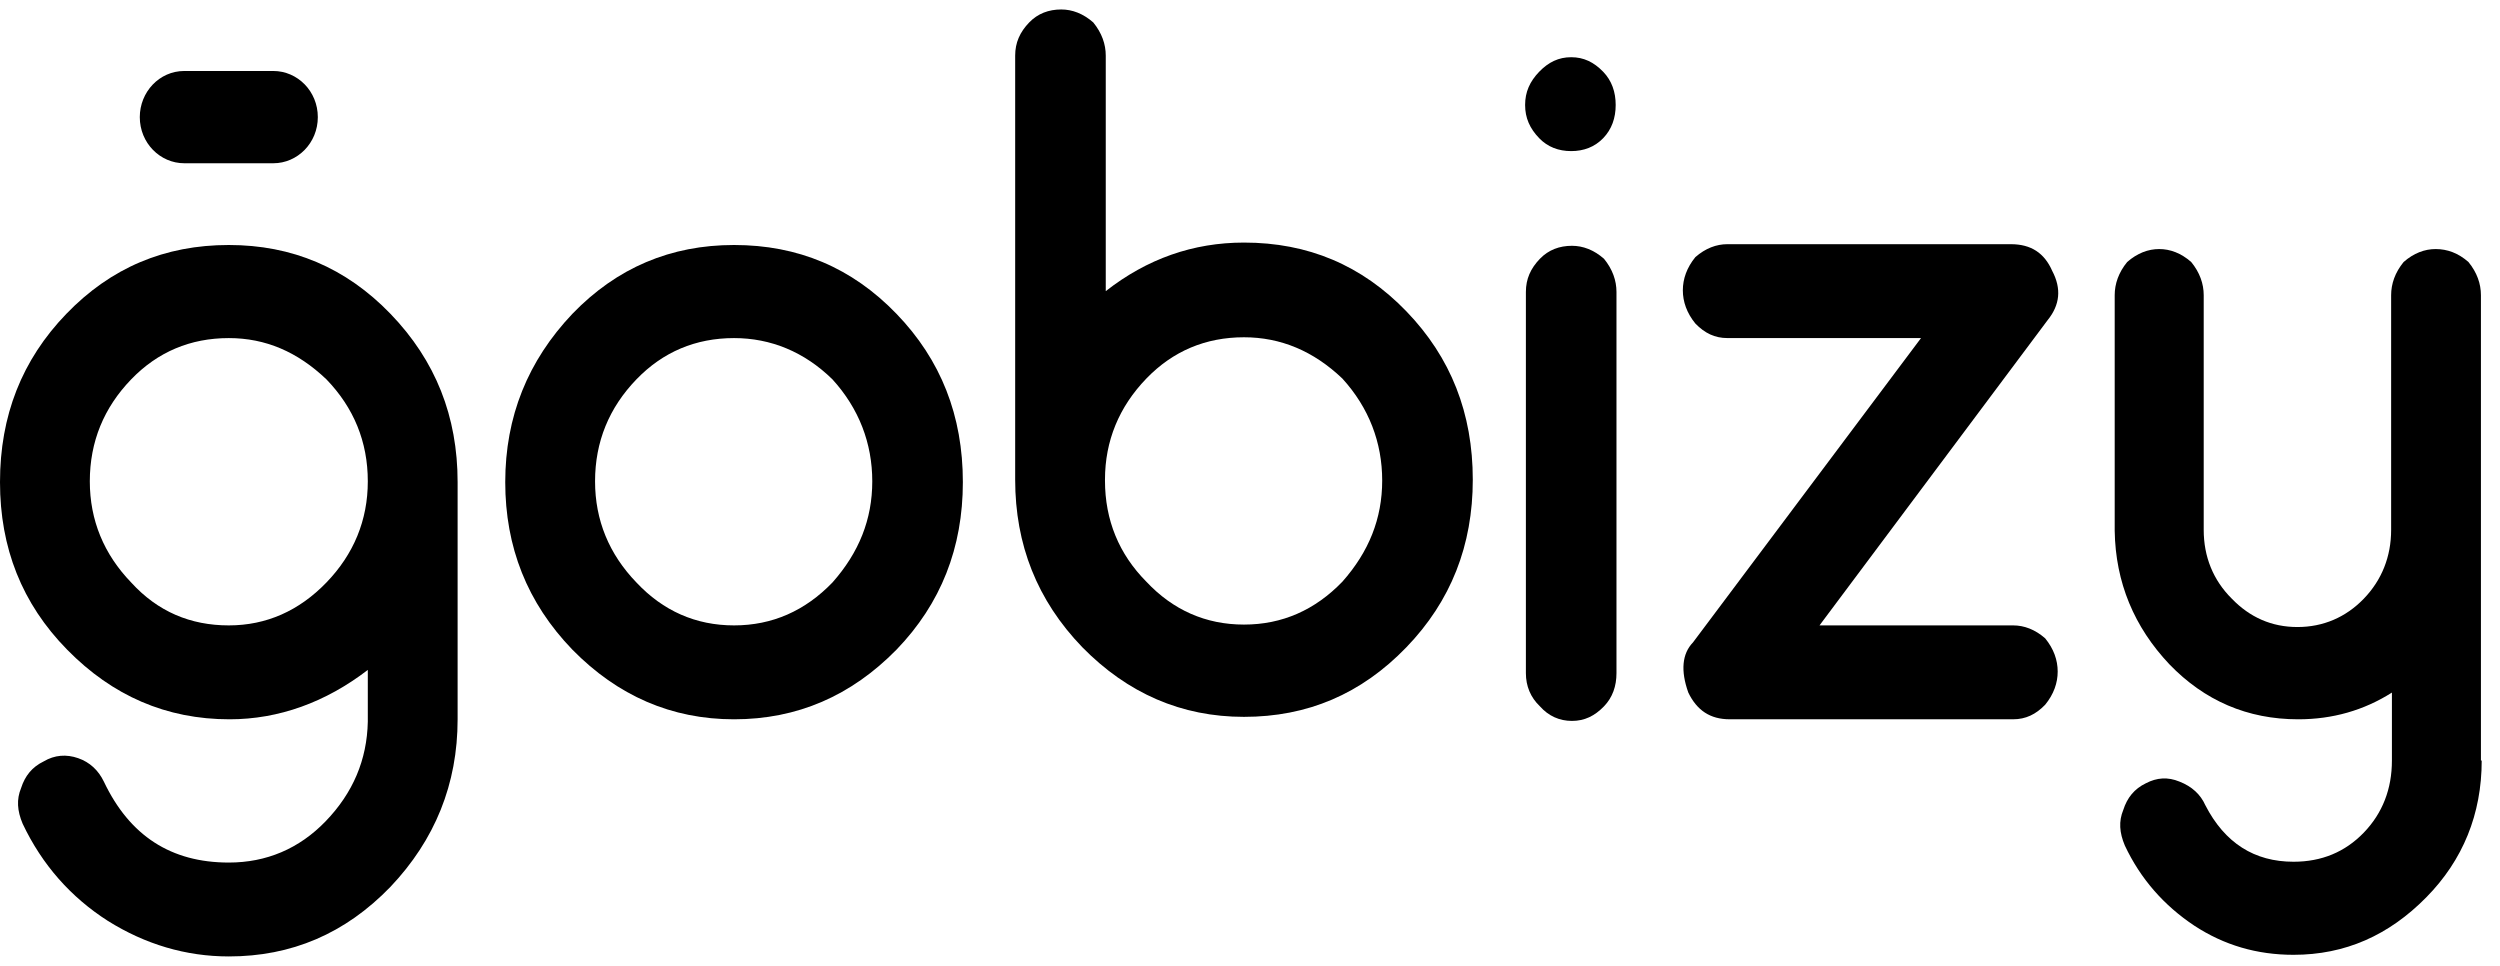 <svg width="132" height="51" viewBox="0 0 132 51" xmlns="http://www.w3.org/2000/svg">
<path d="M24.162 37.979C24.162 41.398 22.966 44.346 20.616 46.825C18.224 49.303 15.379 50.5 12.081 50.5C9.813 50.5 7.669 49.859 5.69 48.62C3.752 47.38 2.227 45.671 1.196 43.492C0.907 42.808 0.866 42.209 1.113 41.611C1.319 40.97 1.69 40.5 2.309 40.201C2.886 39.859 3.505 39.816 4.123 40.03C4.742 40.244 5.195 40.671 5.484 41.269C6.844 44.133 9.03 45.543 12.081 45.543C14.06 45.543 15.792 44.816 17.194 43.363C18.637 41.868 19.379 40.115 19.42 38.107V35.372C17.194 37.081 14.72 37.979 12.122 37.979C8.782 37.979 5.937 36.739 3.546 34.303C1.154 31.868 0 28.919 0 25.457C0 21.953 1.154 19.004 3.505 16.569C5.855 14.133 8.7 12.936 12.081 12.936C15.421 12.936 18.266 14.133 20.616 16.569C23.007 19.047 24.162 21.996 24.162 25.457V37.979ZM12.081 33.021C14.06 33.021 15.792 32.252 17.235 30.756C18.678 29.261 19.42 27.466 19.42 25.415C19.42 23.321 18.678 21.526 17.235 20.03C15.709 18.577 14.019 17.851 12.081 17.851C10.06 17.851 8.329 18.577 6.927 20.03C5.484 21.526 4.742 23.321 4.742 25.415C4.742 27.466 5.484 29.261 6.927 30.756C8.329 32.295 10.06 33.021 12.081 33.021Z" />
<path d="M38.758 37.979C35.459 37.979 32.614 36.739 30.223 34.303C27.831 31.825 26.677 28.876 26.677 25.457C26.677 21.996 27.873 19.047 30.223 16.569C32.573 14.133 35.418 12.936 38.758 12.936C42.139 12.936 44.984 14.133 47.334 16.569C49.684 19.004 50.839 21.953 50.839 25.457C50.839 28.919 49.684 31.868 47.334 34.303C44.943 36.739 42.098 37.979 38.758 37.979ZM38.758 17.851C36.737 17.851 35.006 18.577 33.604 20.03C32.161 21.526 31.419 23.321 31.419 25.415C31.419 27.466 32.161 29.261 33.604 30.756C35.006 32.252 36.737 33.021 38.758 33.021C40.778 33.021 42.51 32.252 43.953 30.756C45.355 29.175 46.056 27.423 46.056 25.415C46.056 23.406 45.355 21.569 43.953 20.03C42.469 18.577 40.696 17.851 38.758 17.851Z" />
<path d="M53.601 2.936C53.601 2.252 53.849 1.697 54.343 1.184C54.797 0.714 55.374 0.5 56.034 0.5C56.611 0.5 57.188 0.714 57.724 1.184C58.178 1.739 58.384 2.338 58.384 2.936V15.372C60.569 13.662 63.002 12.808 65.682 12.808C69.063 12.808 71.908 14.004 74.258 16.44C76.609 18.876 77.763 21.825 77.763 25.329C77.763 28.791 76.609 31.739 74.258 34.175C71.867 36.654 69.022 37.85 65.682 37.85C62.384 37.85 59.539 36.611 57.147 34.175C54.756 31.697 53.601 28.748 53.601 25.329V2.936ZM58.343 25.372C58.343 27.466 59.085 29.261 60.528 30.714C61.93 32.209 63.662 32.978 65.682 32.978C67.703 32.978 69.434 32.209 70.877 30.714C72.279 29.132 72.98 27.38 72.98 25.372C72.98 23.363 72.279 21.526 70.877 19.987C69.352 18.534 67.62 17.808 65.682 17.808C63.662 17.808 61.93 18.534 60.528 19.987C59.085 21.483 58.343 23.278 58.343 25.329V25.372Z" />
<path d="M82.958 7.978C82.299 7.978 81.721 7.765 81.268 7.295C80.773 6.782 80.526 6.226 80.526 5.543C80.526 4.859 80.773 4.303 81.268 3.79C81.763 3.278 82.299 3.021 82.958 3.021C83.618 3.021 84.154 3.278 84.649 3.79C85.102 4.26 85.308 4.859 85.308 5.543C85.308 6.226 85.102 6.825 84.649 7.295C84.195 7.765 83.618 7.978 82.958 7.978ZM80.567 15.414C80.567 14.73 80.814 14.175 81.309 13.662C81.763 13.192 82.34 12.978 82.999 12.978C83.577 12.978 84.154 13.192 84.69 13.662C85.144 14.218 85.35 14.816 85.35 15.414V35.542C85.35 36.226 85.144 36.825 84.69 37.295C84.195 37.807 83.659 38.064 82.999 38.064C82.34 38.064 81.763 37.807 81.309 37.295C80.814 36.825 80.567 36.226 80.567 35.542V15.414Z" />
<path d="M106.295 33.021C106.873 33.021 107.45 33.235 107.986 33.705C108.44 34.261 108.646 34.859 108.646 35.457C108.646 36.055 108.44 36.654 107.986 37.209C107.491 37.722 106.955 37.978 106.295 37.978H91.328C90.297 37.978 89.597 37.508 89.143 36.568C88.731 35.414 88.813 34.517 89.39 33.919L101.43 17.85H91.205C90.545 17.85 90.009 17.594 89.514 17.081C89.061 16.526 88.854 15.927 88.854 15.329C88.854 14.731 89.061 14.132 89.514 13.577C90.05 13.107 90.627 12.893 91.205 12.893H106.172C107.244 12.893 107.945 13.363 108.357 14.303C108.852 15.243 108.769 16.098 108.11 16.91L96.07 33.021H106.295Z" />
<path d="M131.034 40.158C131.034 42.979 130.045 45.415 128.107 47.38C126.128 49.389 123.819 50.414 121.098 50.414C119.16 50.414 117.428 49.902 115.861 48.876C114.253 47.808 113.016 46.398 112.192 44.645C111.903 43.962 111.862 43.363 112.109 42.765C112.315 42.124 112.686 41.654 113.305 41.355C113.882 41.056 114.459 41.013 115.078 41.269C115.738 41.526 116.191 41.953 116.438 42.509C117.469 44.517 119.036 45.5 121.098 45.5C122.582 45.5 123.819 44.987 124.809 43.962C125.798 42.936 126.293 41.654 126.293 40.158V36.568C124.808 37.509 123.159 37.979 121.345 37.979C118.665 37.979 116.397 36.996 114.542 35.073C112.686 33.107 111.697 30.756 111.656 28.021V15.586C111.656 14.987 111.862 14.389 112.315 13.834C112.851 13.363 113.429 13.15 114.006 13.15C114.583 13.15 115.16 13.363 115.696 13.834C116.15 14.389 116.356 14.987 116.356 15.586V27.979C116.356 29.389 116.851 30.628 117.84 31.611C118.789 32.594 119.943 33.107 121.304 33.107C122.664 33.107 123.86 32.594 124.809 31.611C125.757 30.628 126.252 29.389 126.252 27.979V15.586C126.252 14.987 126.458 14.389 126.911 13.834C127.447 13.363 128.025 13.15 128.602 13.15C129.22 13.15 129.798 13.363 130.334 13.834C130.787 14.389 130.993 14.987 130.993 15.586V40.158H131.034Z" />
<path d="M14.431 8.62H9.731C8.453 8.62 7.381 7.551 7.381 6.184C7.381 4.859 8.411 3.748 9.731 3.748H14.431C15.709 3.748 16.781 4.816 16.781 6.184C16.781 7.551 15.709 8.62 14.431 8.62Z" />
</svg>
